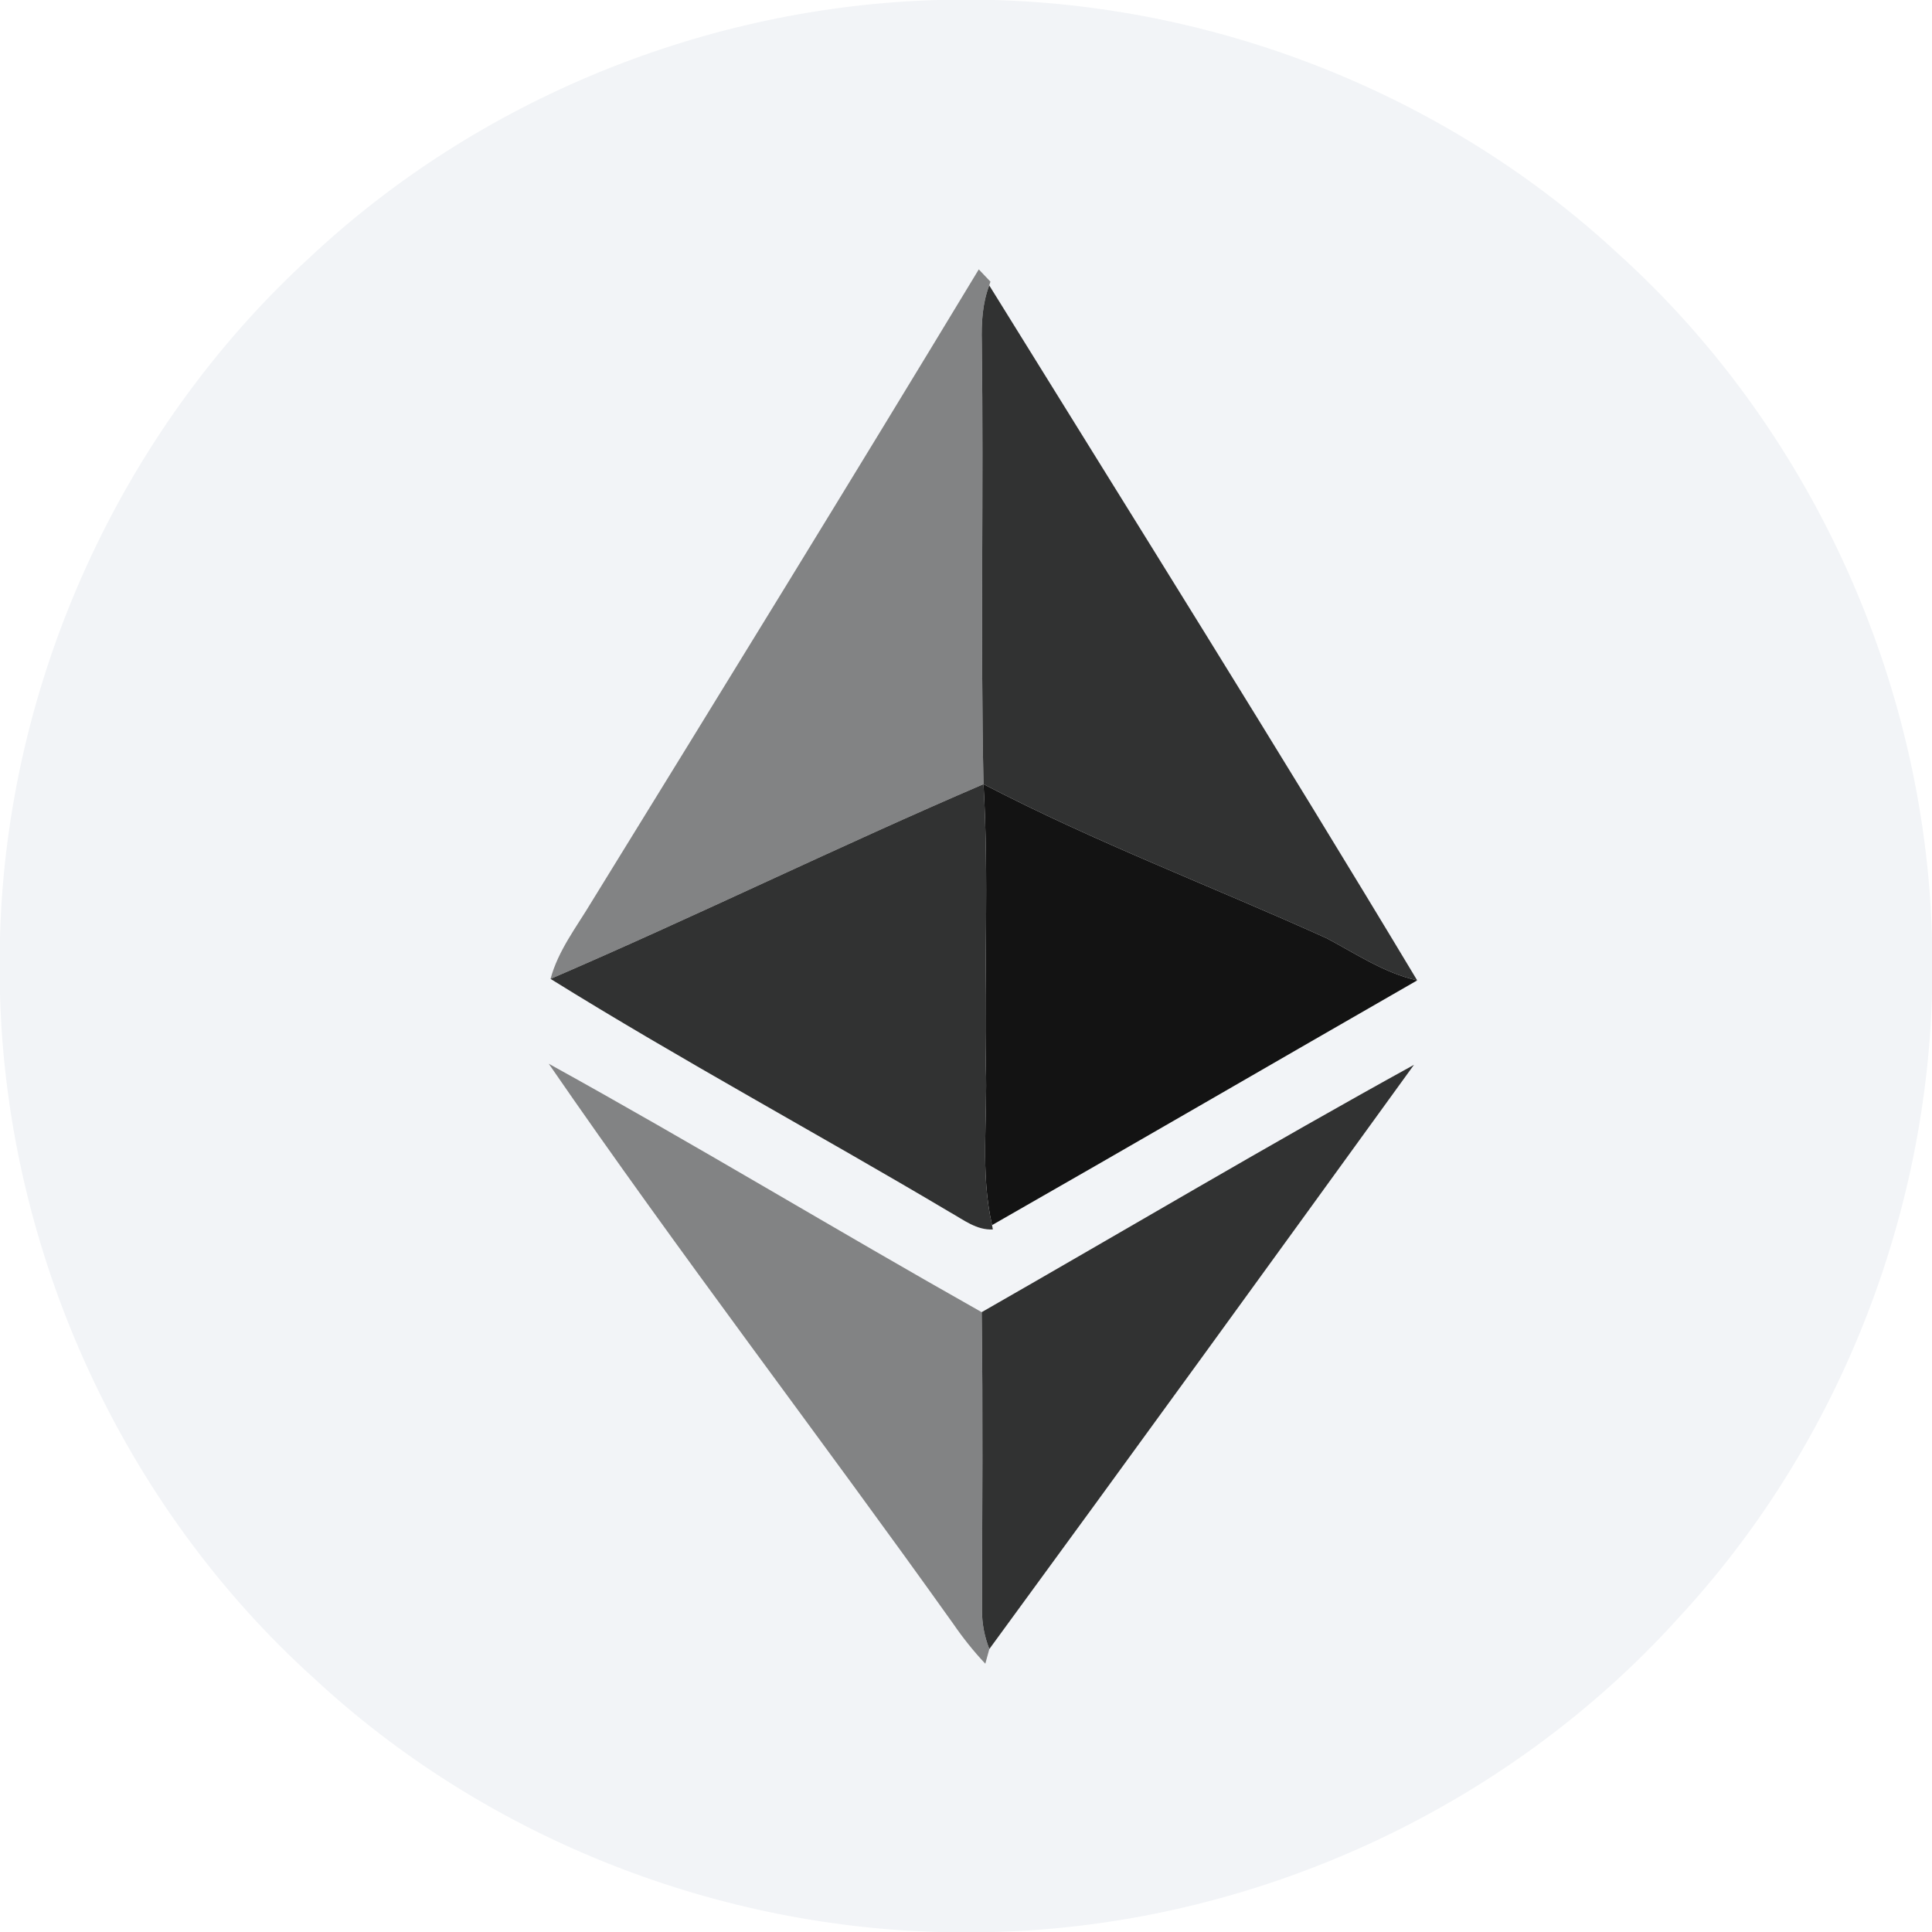 <?xml version="1.0" encoding="UTF-8" ?>
<!DOCTYPE svg PUBLIC "-//W3C//DTD SVG 1.1//EN" "http://www.w3.org/Graphics/SVG/1.1/DTD/svg11.dtd">
<svg width="192pt" height="192pt" viewBox="0 0 192 192" version="1.1" xmlns="http://www.w3.org/2000/svg">
<g id="#f2f4f7ff">
<path fill="#f2f4f7" opacity="1.00" d=" M 93.22 0.00 L 98.73 0.00 C 121.55 0.62 144.02 9.64 160.77 25.18 C 179.85 42.39 191.33 67.57 192.00 93.24 L 192.00 98.84 C 191.35 121.64 182.32 144.08 166.79 160.80 C 149.59 179.86 124.44 191.32 98.79 192.00 L 93.31 192.00 C 70.47 191.39 47.96 182.36 31.21 166.79 C 12.14 149.59 0.67 124.43 0.00 98.76 L 0.00 93.15 C 0.67 67.74 11.95 42.87 30.68 25.68 C 47.48 9.87 70.18 0.64 93.22 0.00 M 97.27 26.77 C 84.55 47.80 71.67 68.73 58.78 89.64 C 57.30 92.12 55.47 94.45 54.71 97.28 C 67.73 105.37 81.26 112.66 94.44 120.49 C 95.77 121.23 97.06 122.27 98.67 122.18 L 98.59 121.75 C 112.70 113.69 126.75 105.52 140.84 97.43 C 126.92 74.26 112.54 51.34 98.31 28.36 L 98.43 27.99 C 98.14 27.69 97.56 27.08 97.27 26.77 M 54.53 105.71 C 67.50 124.56 81.45 142.73 94.73 161.37 C 95.69 162.77 96.75 164.10 97.92 165.34 C 98.02 164.98 98.22 164.25 98.32 163.88 C 112.45 144.58 126.49 125.20 140.52 105.82 C 126.07 113.78 111.88 122.21 97.56 130.40 C 83.15 122.28 69.01 113.70 54.53 105.71 Z" />
</g>
<g id="#828384ff">
<path fill="#828384" opacity="1.00" d=" M 97.27 26.77 C 97.56 27.08 98.14 27.69 98.43 27.99 L 98.31 28.36 C 97.63 30.15 97.52 32.08 97.57 33.99 C 97.76 48.63 97.43 63.28 97.74 77.93 C 83.29 84.13 69.16 91.06 54.71 97.28 C 55.47 94.45 57.30 92.12 58.78 89.64 C 71.67 68.73 84.55 47.80 97.27 26.77 Z" />
<path fill="#828384" opacity="1.00" d=" M 54.53 105.71 C 69.01 113.70 83.15 122.28 97.56 130.40 C 97.69 140.26 97.61 150.13 97.59 160.00 C 97.58 161.33 97.83 162.63 98.32 163.88 C 98.22 164.25 98.02 164.98 97.92 165.34 C 96.75 164.10 95.69 162.77 94.73 161.37 C 81.45 142.73 67.50 124.56 54.53 105.71 Z" />
</g>
<g id="#313232ff">
<path fill="#313232" opacity="1.00" d=" M 97.57 33.99 C 97.52 32.08 97.63 30.15 98.31 28.36 C 112.54 51.34 126.92 74.26 140.84 97.43 C 137.56 96.69 134.78 94.80 131.86 93.25 C 120.50 88.11 108.81 83.69 97.74 77.93 C 97.43 63.28 97.76 48.63 97.57 33.99 Z" />
<path fill="#313232" opacity="1.00" d=" M 54.71 97.28 C 69.16 91.06 83.29 84.13 97.74 77.93 C 98.28 87.26 97.80 96.61 97.97 105.95 C 98.16 111.21 97.40 116.56 98.59 121.75 L 98.67 122.18 C 97.06 122.27 95.77 121.23 94.44 120.49 C 81.26 112.66 67.73 105.37 54.71 97.28 Z" />
<path fill="#313232" opacity="1.00" d=" M 97.56 130.40 C 111.88 122.21 126.07 113.78 140.52 105.82 C 126.49 125.20 112.45 144.58 98.32 163.88 C 97.83 162.63 97.58 161.33 97.59 160.00 C 97.61 150.13 97.69 140.26 97.56 130.40 Z" />
</g>
<g id="#131313ff">
<path fill="#131313" opacity="1.00" d=" M 97.74 77.93 C 108.81 83.69 120.50 88.11 131.86 93.25 C 134.78 94.80 137.56 96.69 140.84 97.43 C 126.75 105.52 112.70 113.69 98.59 121.75 C 97.40 116.56 98.16 111.21 97.97 105.95 C 97.80 96.61 98.28 87.26 97.74 77.93 Z" />
</g>
</svg>
